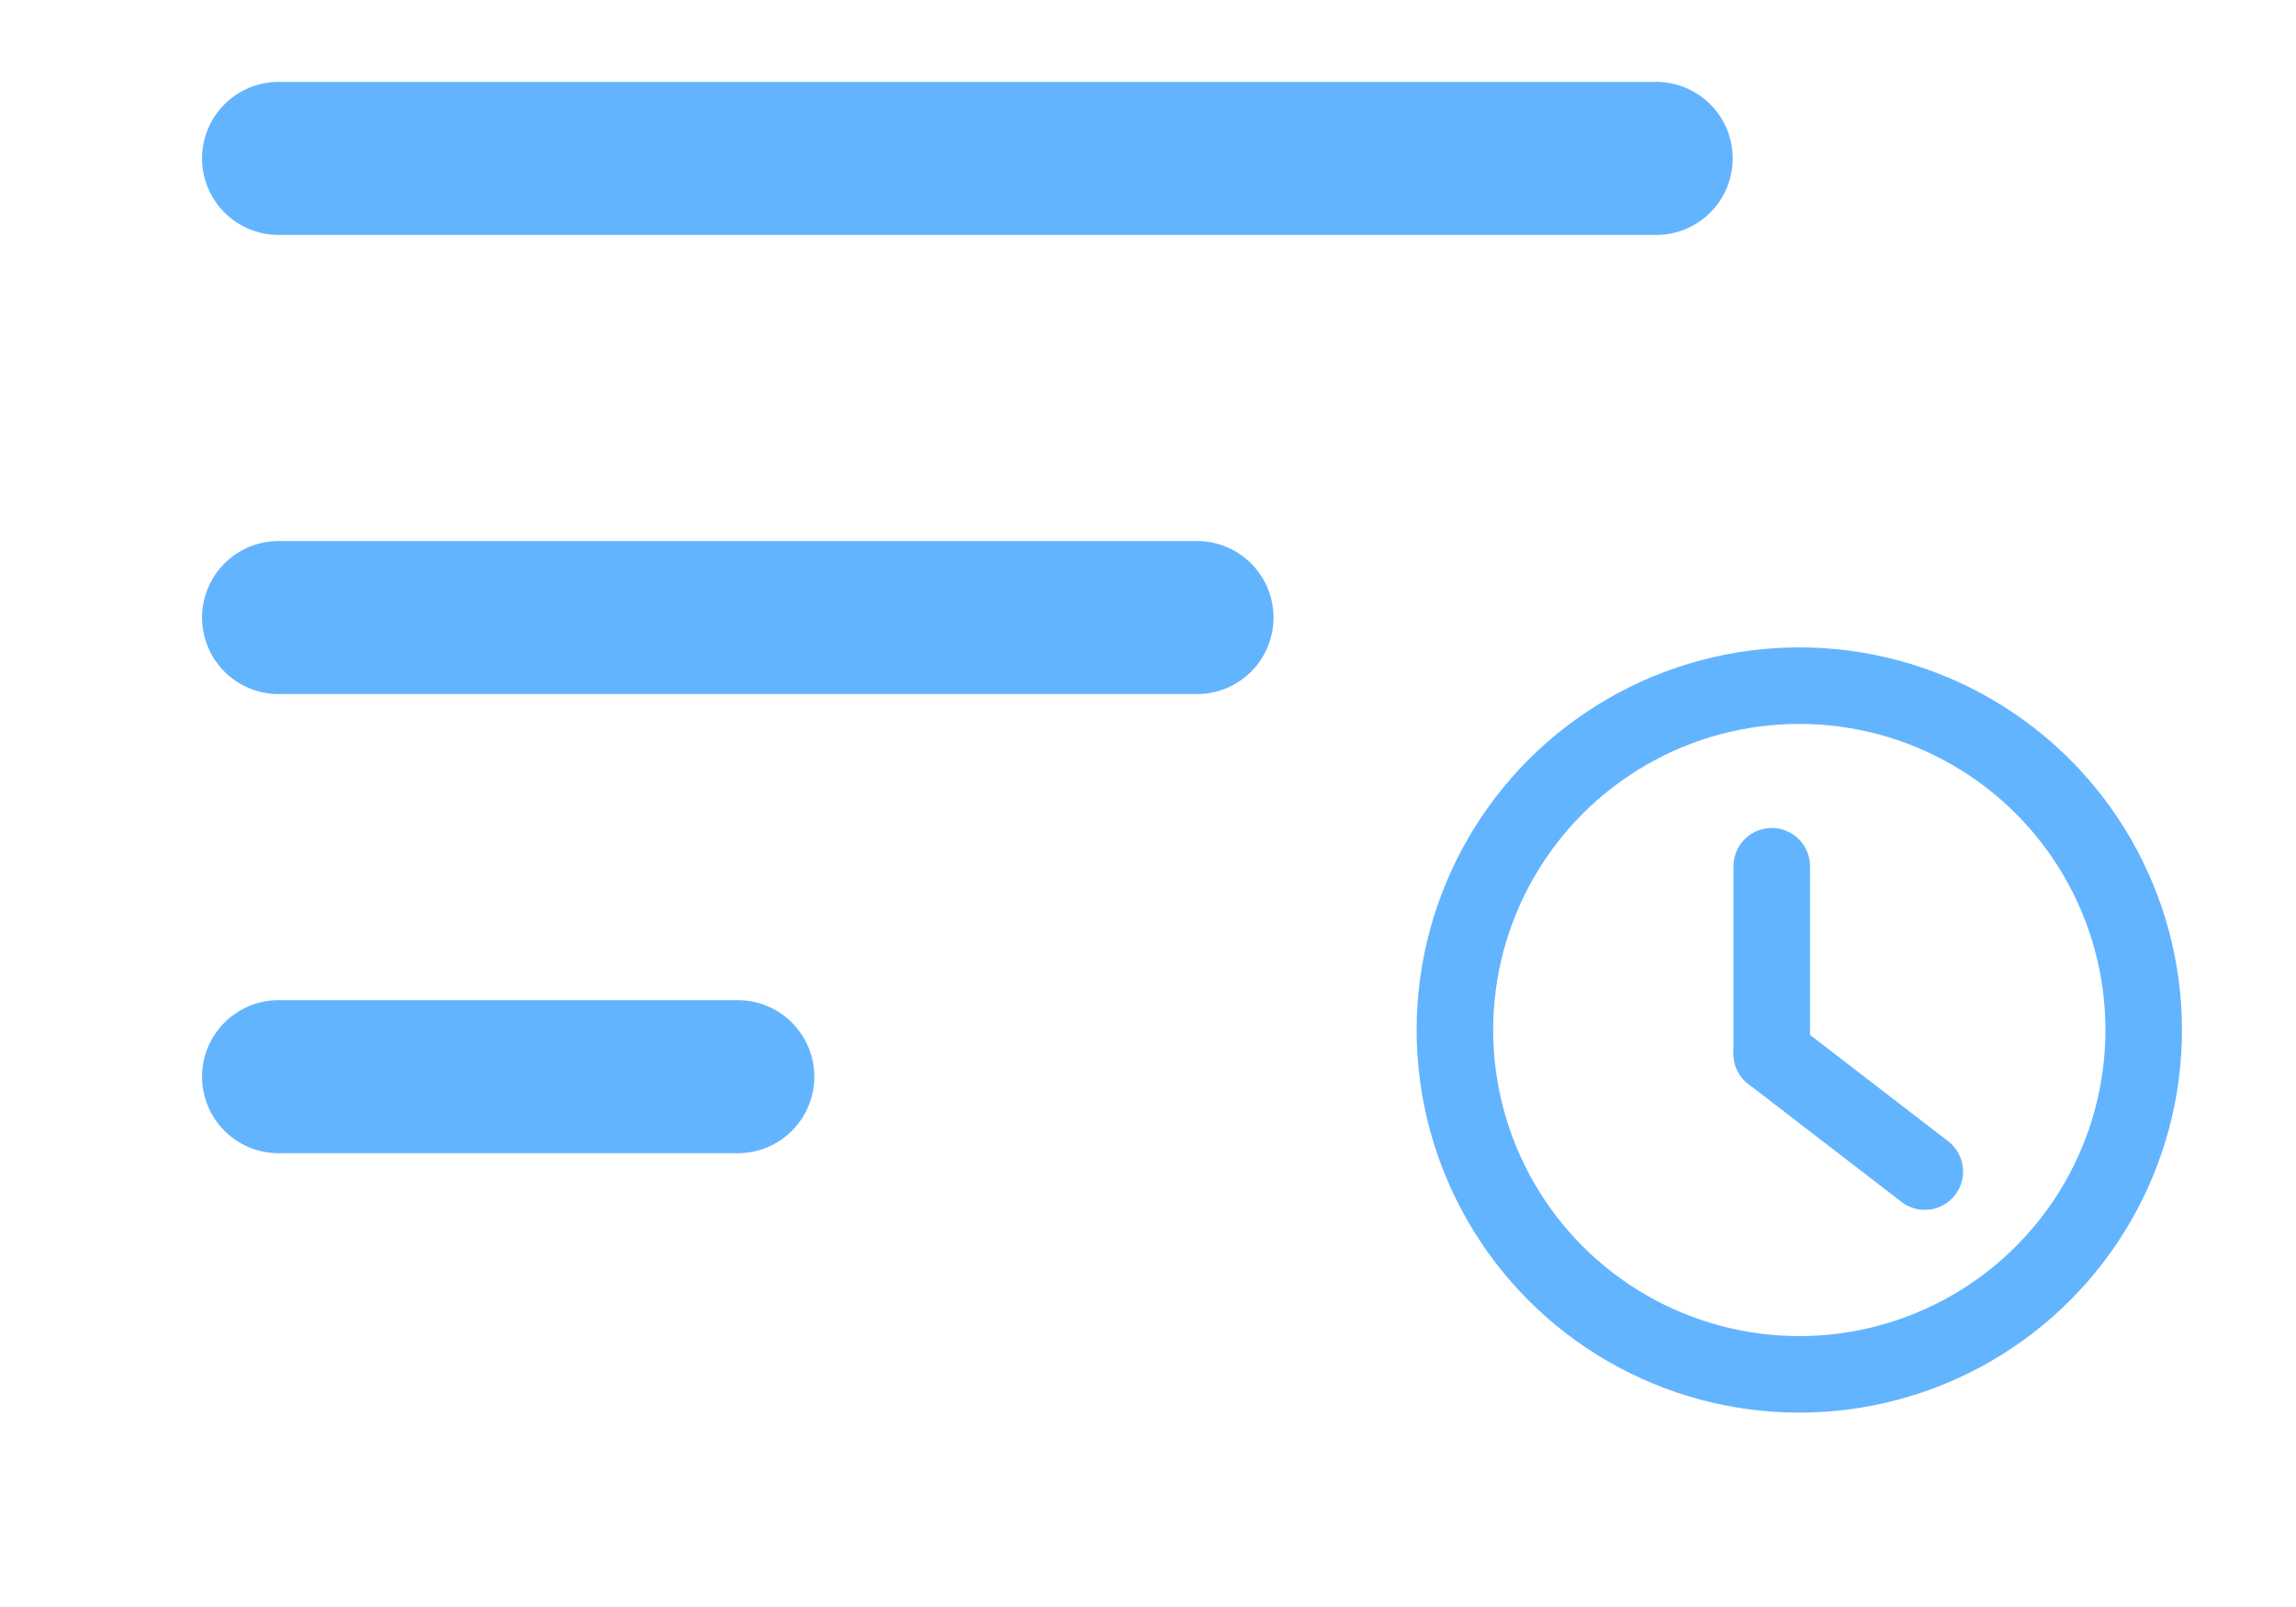 <svg xmlns="http://www.w3.org/2000/svg" viewBox="0 0 30 21"><path d="M3.64,14.07h6m-6-12h18m-18,6h12" stroke="#63b4ff" stroke-linecap="round" stroke-miterlimit="10" stroke-width="2"/><circle cx="23.51" cy="13.46" r="4.5" fill="none" stroke="#63b4ff" stroke-miterlimit="10"/><line x1="23.15" y1="13.77" x2="23.15" y2="11.32" fill="none" stroke="#63b4ff" stroke-linecap="round" stroke-miterlimit="10"/><line x1="23.15" y1="13.77" x2="25.15" y2="15.31" fill="none" stroke="#63b4ff" stroke-linecap="round" stroke-miterlimit="10"/><rect width="30" height="21" fill="none"/></svg>